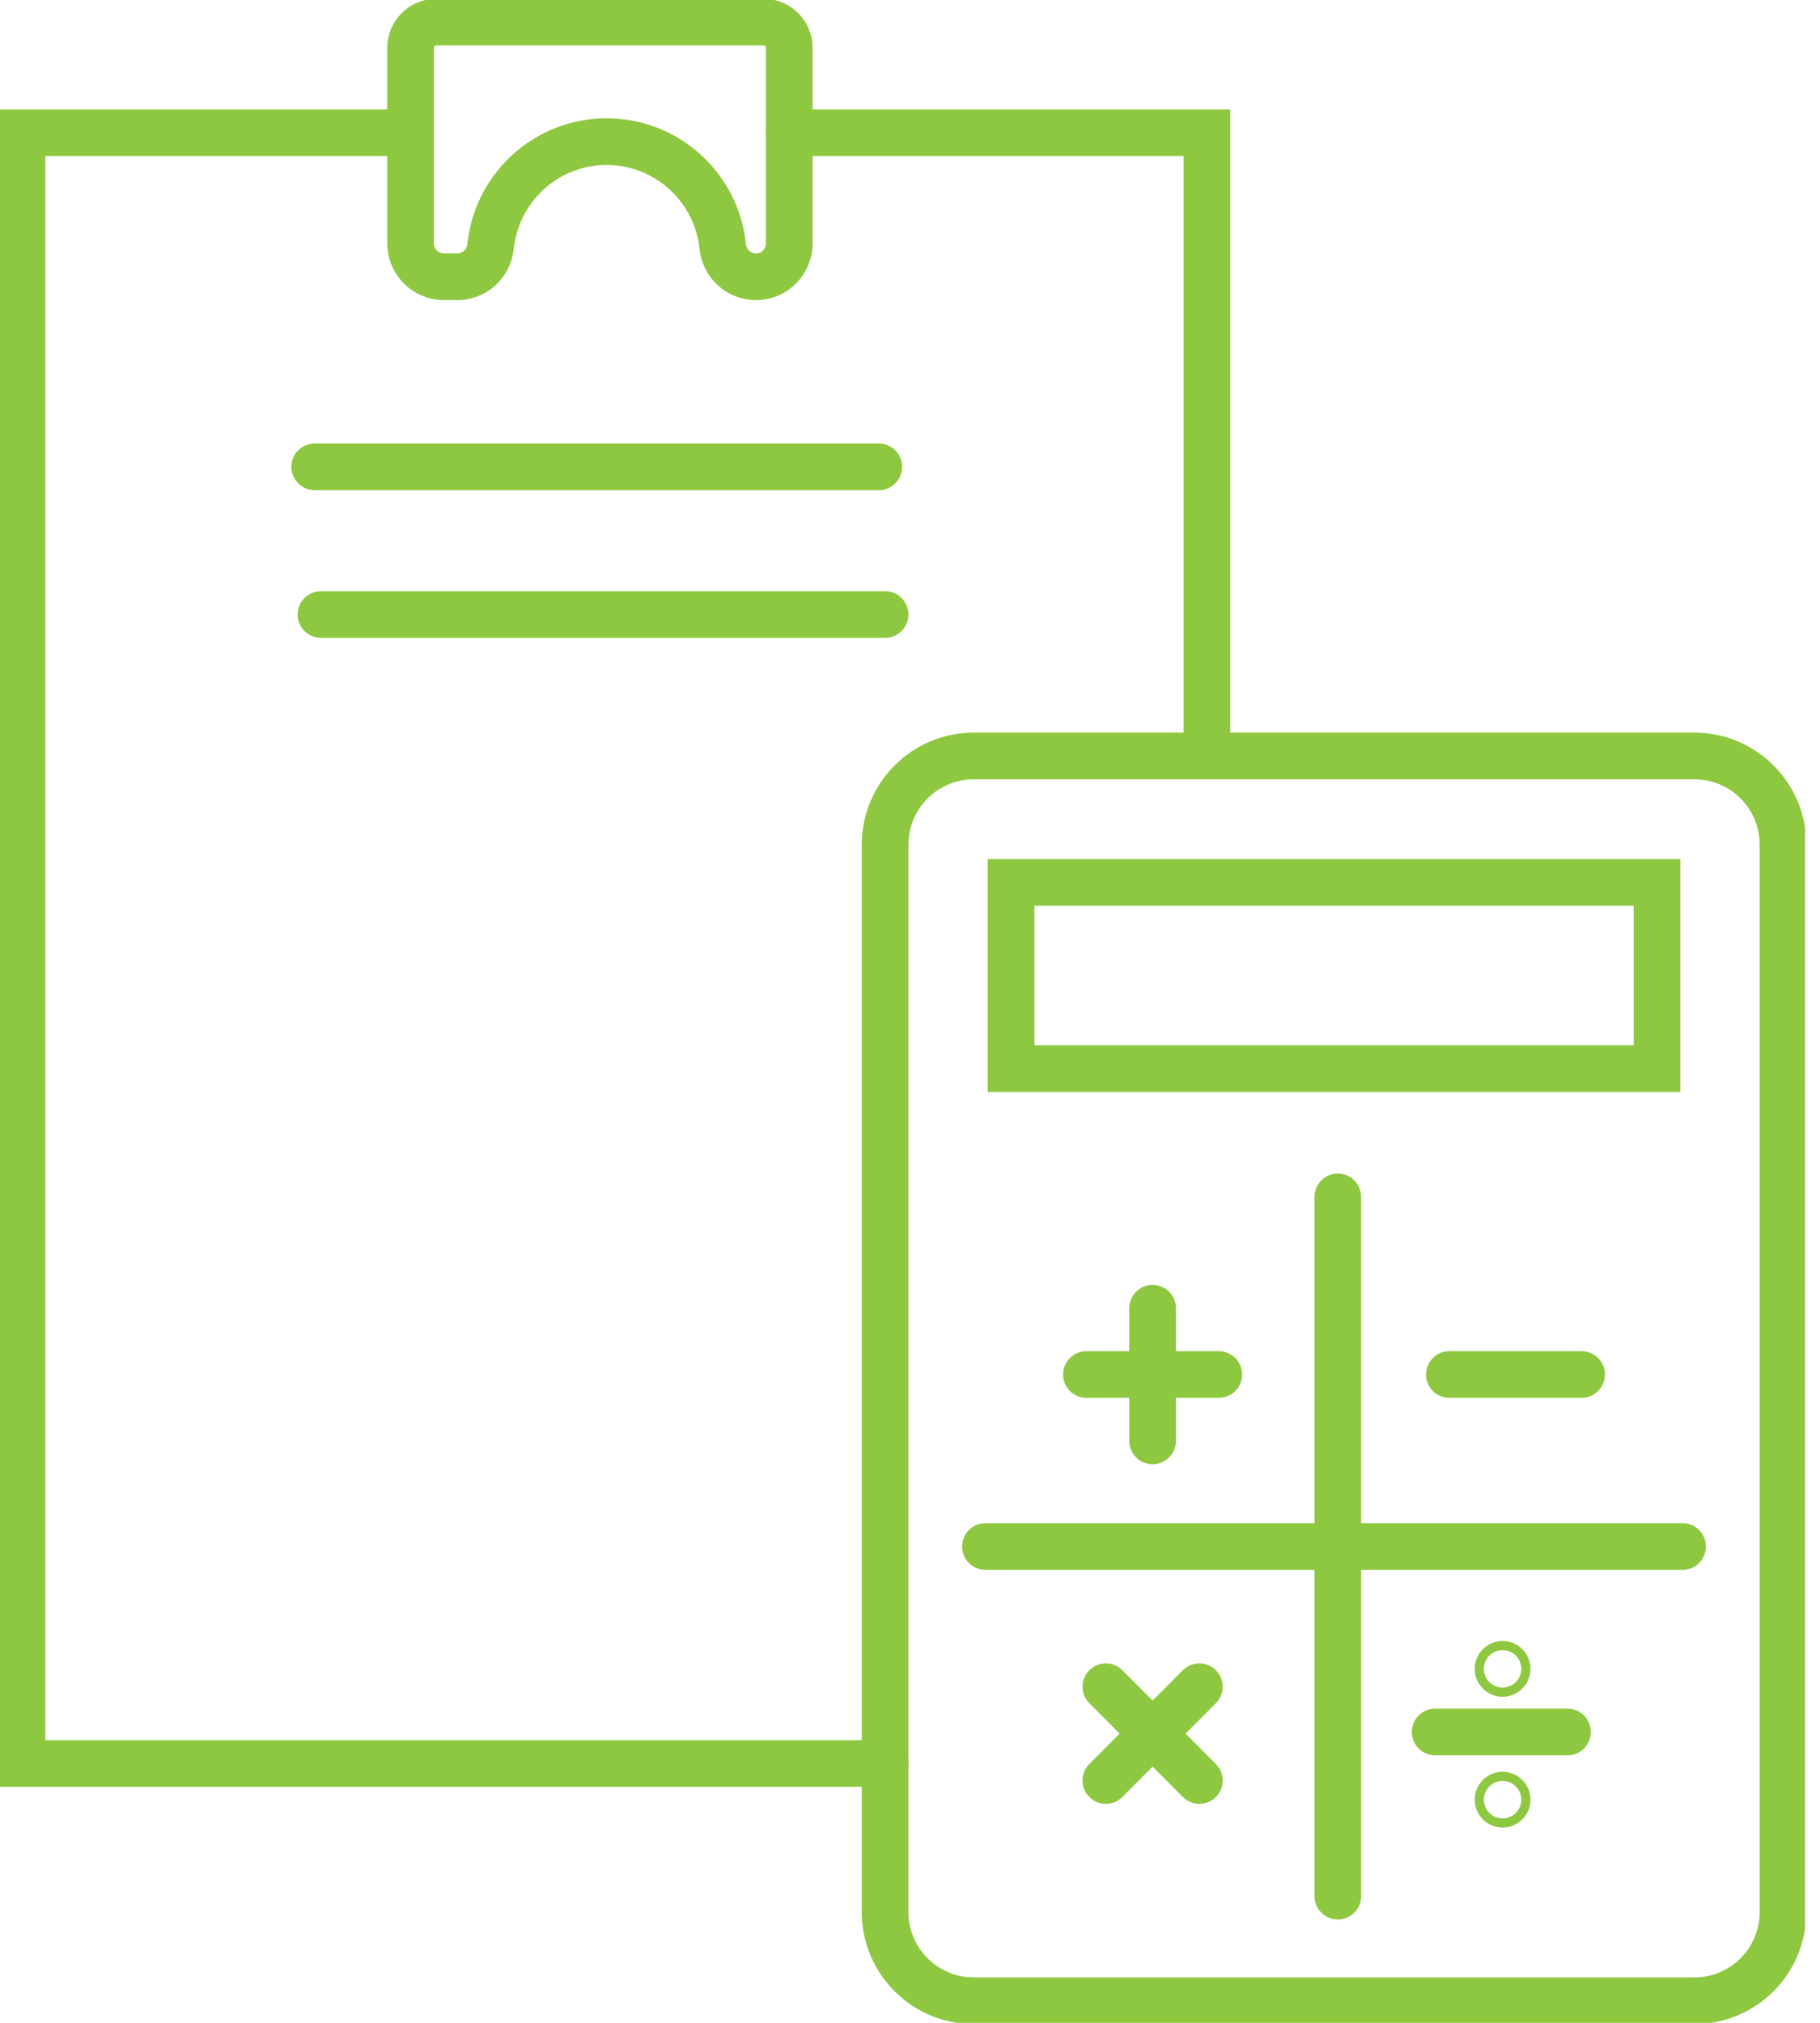 <svg width="117" height="130" viewBox="0 0 117 130" fill="none" xmlns="http://www.w3.org/2000/svg">
<g clip-path="url(#clip0_248_2153)">
<path d="M26.393 3.081V15.638C26.393 16.826 27.352 17.788 28.538 17.788H29.398C30.473 17.788 31.386 16.989 31.522 15.916L31.559 15.648C32.047 11.905 35.23 9.102 38.996 9.102C42.767 9.102 45.951 11.905 46.439 15.648L46.47 15.916C46.612 16.984 47.519 17.788 48.595 17.788C49.78 17.788 50.74 16.826 50.74 15.638V3.081C50.74 2.167 50 1.42 49.082 1.42H28.05C27.137 1.42 26.393 2.161 26.393 3.081V3.081Z" stroke="#8EC840" stroke-width="3" stroke-miterlimit="10" stroke-linecap="round"/>
<path d="M50.734 8.534H77.584V48.585" stroke="#8EC840" stroke-width="3" stroke-miterlimit="10" stroke-linecap="round"/>
<path d="M56.898 113.332H1.416V8.534H26.393" stroke="#8EC840" stroke-width="3" stroke-miterlimit="10" stroke-linecap="round"/>
<path d="M20.23 30.002H56.493" stroke="#8EC840" stroke-width="3" stroke-miterlimit="10" stroke-linecap="round"/>
<path d="M20.634 39.493H56.898" stroke="#8EC840" stroke-width="3" stroke-miterlimit="10" stroke-linecap="round"/>
<path d="M108.928 48.584H62.593C59.448 48.584 56.898 51.141 56.898 54.294V122.87C56.898 126.023 59.448 128.58 62.593 128.58H108.928C112.074 128.58 114.624 126.023 114.624 122.87V54.294C114.624 51.141 112.074 48.584 108.928 48.584Z" stroke="#8EC840" stroke-width="3" stroke-miterlimit="10" stroke-linecap="round"/>
<path d="M106.526 56.708H64.996V68.675H106.526V56.708Z" stroke="#8EC840" stroke-width="3" stroke-miterlimit="10" stroke-linecap="round"/>
<path d="M93.172 88.335H101.674" stroke="#8EC840" stroke-width="3" stroke-miterlimit="10" stroke-linecap="round"/>
<path d="M69.843 88.335H78.35" stroke="#8EC840" stroke-width="3" stroke-miterlimit="10" stroke-linecap="round"/>
<path d="M74.096 84.076V92.6" stroke="#8EC840" stroke-width="3" stroke-miterlimit="10" stroke-linecap="round"/>
<path d="M71.091 108.4L77.102 114.426" stroke="#8EC840" stroke-width="3" stroke-miterlimit="10" stroke-linecap="round"/>
<path d="M77.102 108.4L71.091 114.426" stroke="#8EC840" stroke-width="3" stroke-miterlimit="10" stroke-linecap="round"/>
<path d="M92.26 111.308H100.767" stroke="#8EC840" stroke-width="3" stroke-miterlimit="10" stroke-linecap="round"/>
<path d="M96.802 107.459C96.686 107.575 96.503 107.575 96.387 107.459C96.272 107.343 96.272 107.159 96.387 107.044C96.503 106.928 96.686 106.928 96.802 107.044C96.917 107.159 96.917 107.343 96.802 107.459Z" stroke="#8EC840" stroke-width="3" stroke-miterlimit="10" stroke-linecap="round"/>
<path d="M96.802 115.866C96.686 115.982 96.503 115.982 96.387 115.866C96.272 115.751 96.272 115.567 96.387 115.451C96.503 115.335 96.686 115.335 96.802 115.451C96.917 115.567 96.917 115.751 96.802 115.866Z" stroke="#8EC840" stroke-width="3" stroke-miterlimit="10" stroke-linecap="round"/>
<path d="M63.349 99.388H108.167" stroke="#8EC840" stroke-width="3" stroke-miterlimit="10" stroke-linecap="round"/>
<path d="M86.002 76.92V121.855" stroke="#8EC840" stroke-width="3" stroke-miterlimit="10" stroke-linecap="round"/>
</g>
<defs>
<clipPath id="clip0_248_2153">
<rect width="116.04" height="130" fill="white"/>
</clipPath>
</defs>
</svg>
